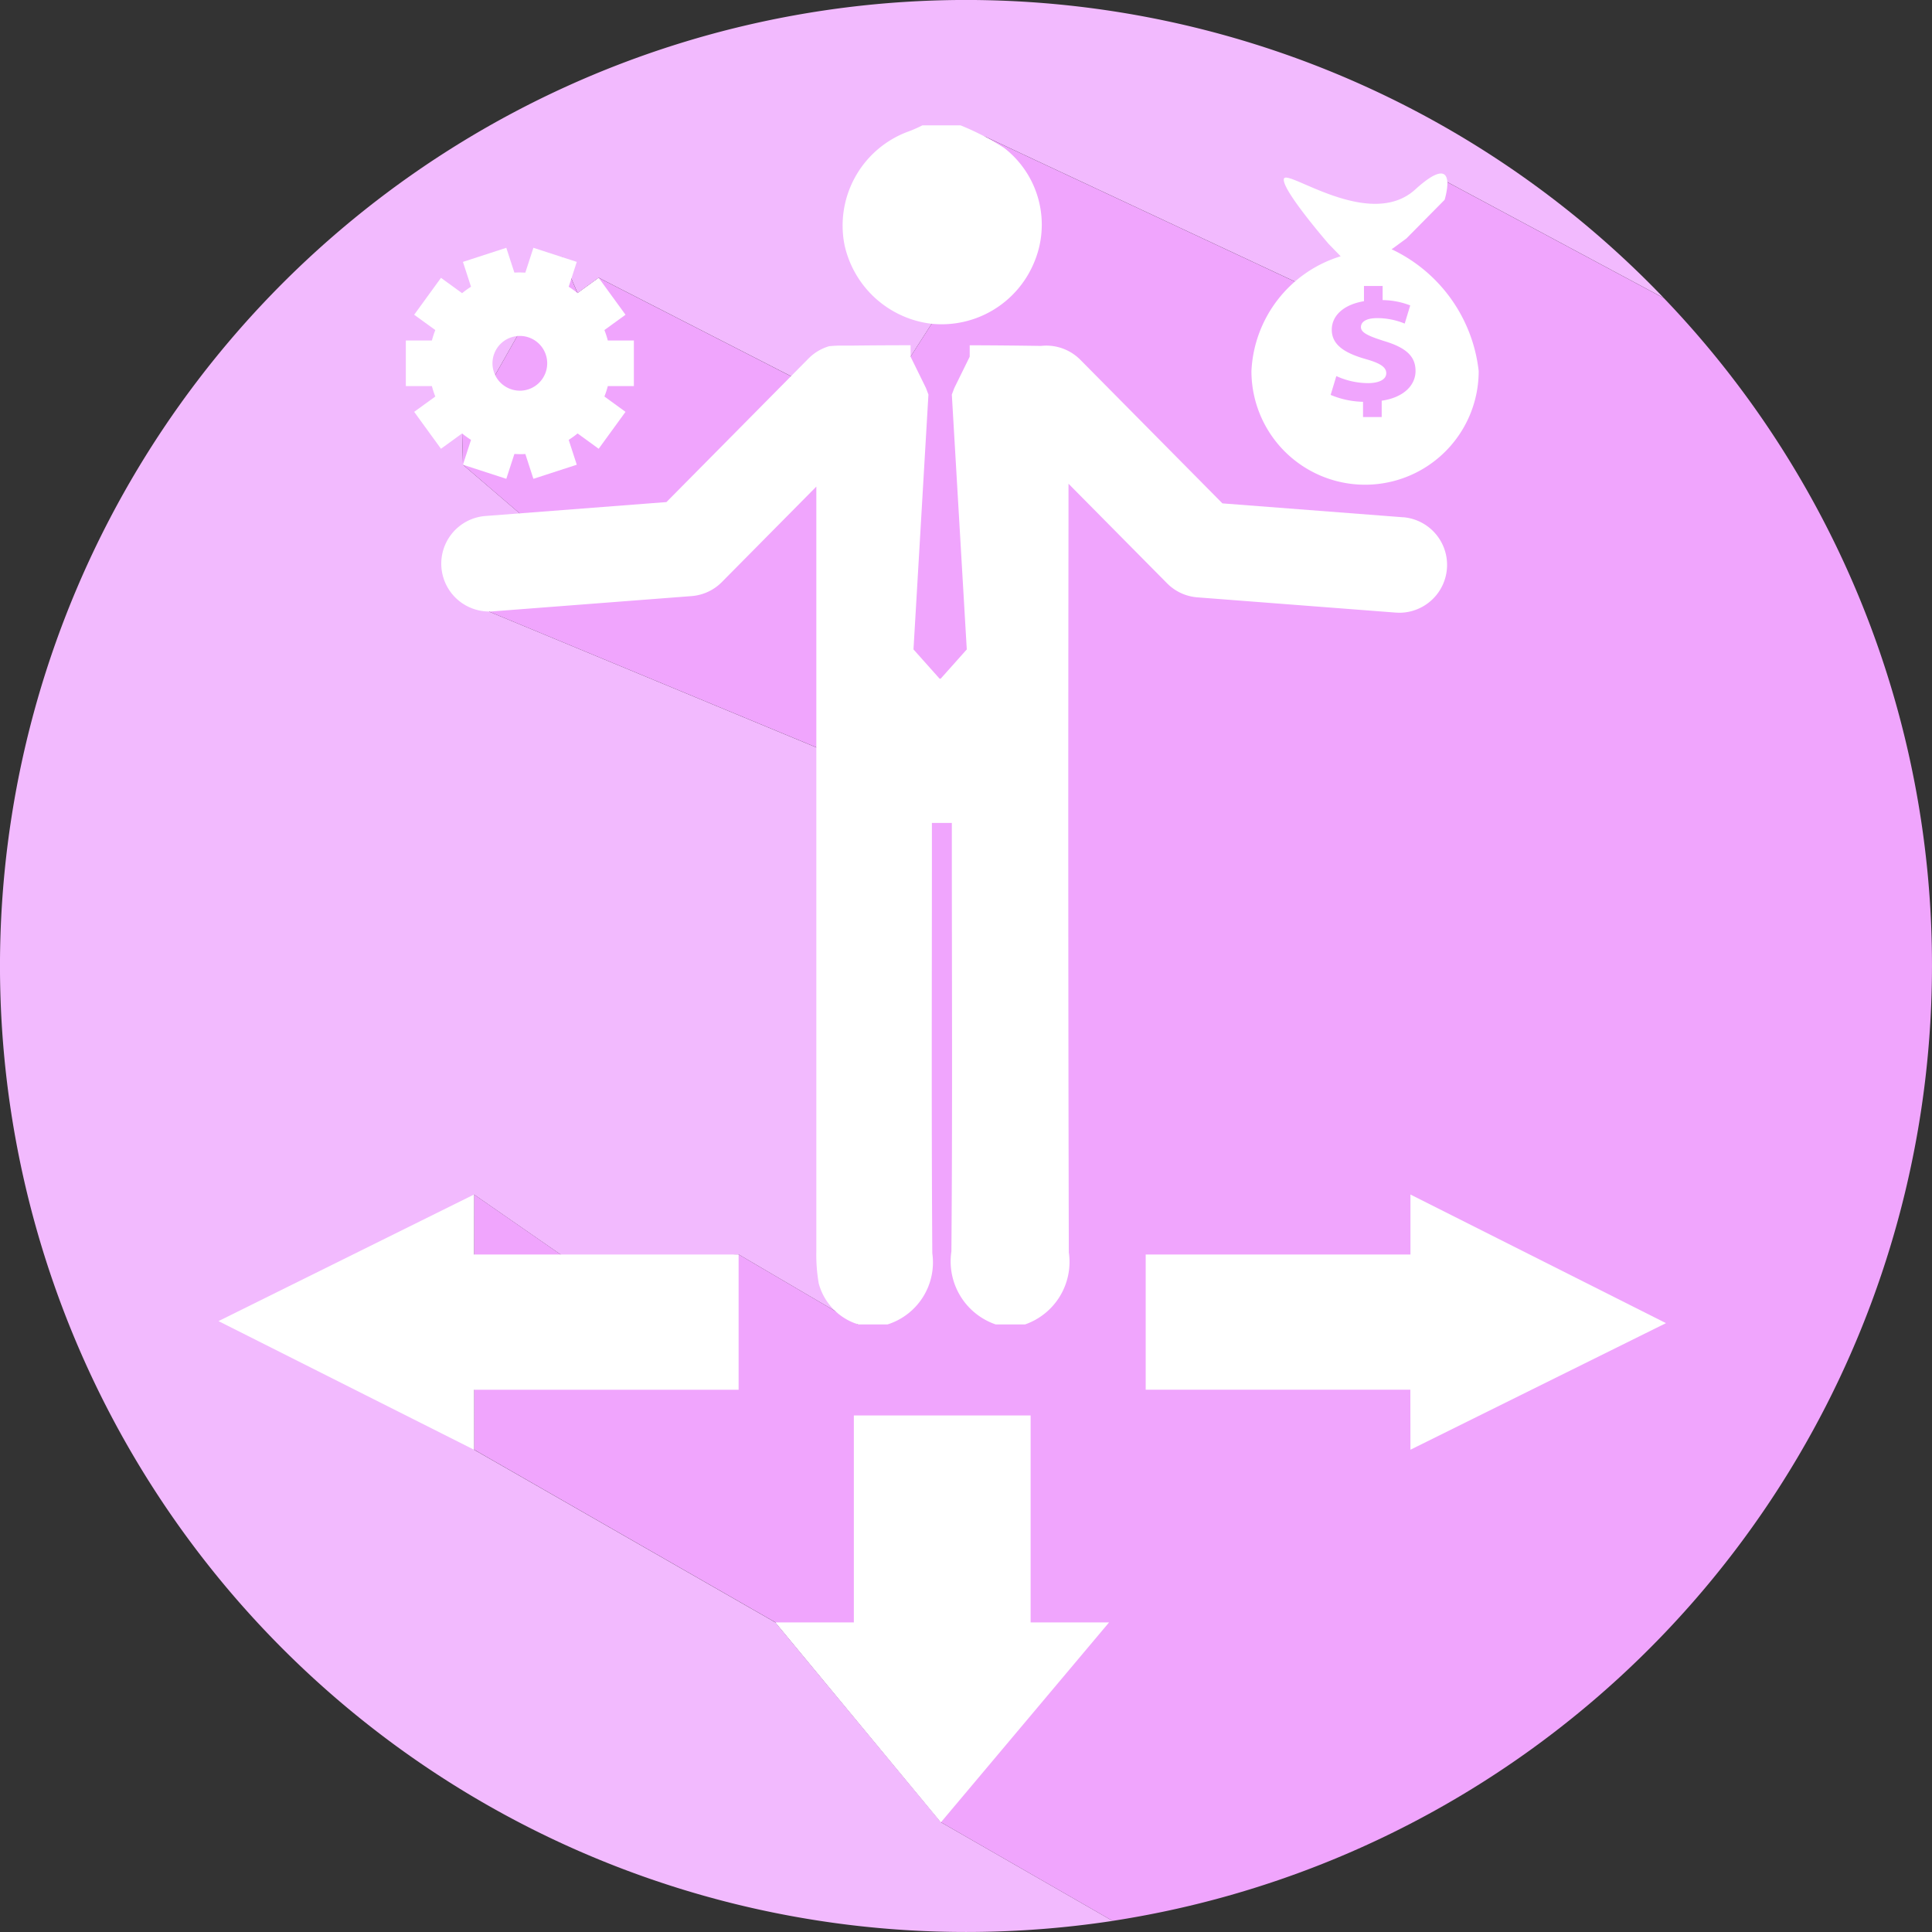 <svg xmlns="http://www.w3.org/2000/svg" width="79.916" height="79.915" viewBox="0 0 79.916 79.915">
  <rect x="0" y="0" width="79.916" height="79.915" fill="#333333" stroke="none"/>
  <g id="Grupo_23181" data-name="Grupo 23181" transform="translate(-1365.843 -906.108)">
    <g id="Grupo_23171" data-name="Grupo 23171" transform="translate(1365.843 906.108)">
      <path id="Trazado_4351" data-name="Trazado 4351" d="M1397.918,973.219l-12.467-7.145V955.519l4.454,3.087L1396.4,958l4.944,2.9-.651-23.426-14.611-6.064,2.734-2.8-3.823-3.279-.033-1.293,4.127-7.3.648,1.493.873-.634,9.252,4.737,3.647-1.471.876-1.365,2.2-7.744,13.868,6.49,2.96-1.828,2.3-2.777,8.959,4.8a39.958,39.958,0,1,0-28.868,67.584,40.288,40.288,0,0,0,6.066-.458l-7.1-4.079Z" transform="translate(-1365.843 -906.108)" fill="#f2bafe"/>
      <path id="Trazado_4352" data-name="Trazado 4352" d="M1513.865,966.194a39.82,39.82,0,0,0-11.09-27.626l-8.959-4.8-2.3,2.777-2.96,1.828-13.868-6.49-2.2,7.744-.876,1.365-3.647,1.471-9.251-4.737-.873.634-.648-1.493-4.127,7.3.033,1.293,3.823,3.279-2.734,2.8L1468.8,957.6l.651,23.426-4.944-2.9-6.494.605-4.454-3.087V986.2l12.467,7.145,6.845,8.268,7.1,4.079A39.968,39.968,0,0,0,1513.865,966.194Z" transform="translate(-1433.95 -926.236)" fill="#f0a5fd"/>
    </g>
    <g id="Grupo_23180" data-name="Grupo 23180" transform="translate(1374.882 911.294)">
      <g id="Grupo_23173" data-name="Grupo 23173" transform="translate(0 44.225)">
        <g id="Grupo_23172" data-name="Grupo 23172">
          <path id="Trazado_4353" data-name="Trazado 4353" d="M1512.2,1181.823l6.845,8.268,6.955-8.268h-3.244v-8.562h-7.312v8.562Z" transform="translate(-1489.164 -1164.123)" fill="#fff"/>
          <path id="Trazado_4354" data-name="Trazado 4354" d="M1417.656,1131.566l-10.57,5.236,10.57,5.32v-2.481H1428.6v-5.593h-10.947Z" transform="translate(-1407.087 -1131.566)" fill="#fff"/>
          <path id="Trazado_4355" data-name="Trazado 4355" d="M1593.051,1142.122l10.57-5.236-10.57-5.32v2.481H1582.1v5.593h10.947Z" transform="translate(-1543.748 -1131.566)" fill="#fff"/>
        </g>
      </g>
      <g id="Grupo_23179" data-name="Grupo 23179" transform="translate(7.748)">
        <g id="Grupo_23174" data-name="Grupo 23174" transform="translate(34.978 1.989)">
          <path id="Trazado_4356" data-name="Trazado 4356" d="M1602.041,947.02a4.7,4.7,0,1,0,9.4,0,6.347,6.347,0,0,0-3.6-5.039l.609-.446,1.582-1.6s.663-2.133-1.217-.426-5.3-.861-5.43-.446,1.853,2.7,1.853,2.7l.494.508A5.223,5.223,0,0,0,1602.041,947.02Zm4.741-.493c-.843-.238-1.418-.571-1.418-1.216,0-.584.49-1.043,1.332-1.182V943.5h.772v.583a3.268,3.268,0,0,1,1.141.22l-.228.752a2.987,2.987,0,0,0-1.134-.226c-.512,0-.677.185-.677.372,0,.218.275.359.944.571.937.279,1.315.644,1.315,1.243s-.5,1.1-1.4,1.23v.677h-.772v-.632a3.643,3.643,0,0,1-1.34-.285l.236-.779a3.186,3.186,0,0,0,1.309.292c.448,0,.756-.145.756-.411C1607.616,946.854,1607.364,946.693,1606.782,946.527Z" transform="translate(-1602.041 -938.845)" fill="#fff"/>
        </g>
        <g id="Grupo_23175" data-name="Grupo 23175" transform="translate(1.474)">
          <path id="Trazado_4357" data-name="Trazado 4357" d="M1528.544,937.977a4.14,4.14,0,0,0,4.222-2.5,4.013,4.013,0,0,0-1.23-4.778,10.832,10.832,0,0,0-1.8-.931h-1.573a5.807,5.807,0,0,1-.533.238,4.143,4.143,0,0,0-2.692,4.706A4.187,4.187,0,0,0,1528.544,937.977Z" transform="translate(-1508.267 -929.77)" fill="#fff"/>
          <path id="Trazado_4358" data-name="Trazado 4358" d="M1488.947,978.4l-7.476-.575-5.879-5.941a1.982,1.982,0,0,0-1.629-.572q-1.473-.023-2.946-.027v.473l-.639,1.3-.1.267.618,10.541-1.086,1.218-.016-.017-.015.017-1.087-1.218.618-10.541-.1-.267-.638-1.3v-.474q-1.187,0-2.375.014l-.463,0q-.272,0-.531.026a1.984,1.984,0,0,0-.53.244,2.022,2.022,0,0,0-.322.263l-5.878,5.94-7.476.575a1.978,1.978,0,0,0,.15,3.951c.051,0,.1,0,.154-.006l8.211-.631a1.979,1.979,0,0,0,1.254-.581l3.907-3.948v31.643a6.89,6.89,0,0,0,.1,1.32,2.434,2.434,0,0,0,1.636,1.693h1.21a2.691,2.691,0,0,0,1.851-2.946c-.038-5.684-.016-11.369-.016-17.054v-.745h.824v.732c0,5.665.029,11.329-.018,16.994a2.756,2.756,0,0,0,1.835,3.02h1.209a2.737,2.737,0,0,0,1.813-2.981q-.037-15.084-.013-30.169v-1.626l4.077,4.119a1.975,1.975,0,0,0,1.254.581l8.211.631c.052,0,.1.006.154.006a1.979,1.979,0,0,0,.15-3.951Z" transform="translate(-1449.167 -962.189)" fill="#fff"/>
        </g>
        <g id="Grupo_23178" data-name="Grupo 23178" transform="translate(0 5.065)">
          <g id="Grupo_23177" data-name="Grupo 23177">
            <g id="Grupo_23176" data-name="Grupo 23176">
              <path id="Trazado_4359" data-name="Trazado 4359" d="M1451.873,958.6v-1.886h-1.078a3.644,3.644,0,0,0-.141-.432l.873-.634-1.11-1.526-.873.634a3.556,3.556,0,0,0-.367-.266l.334-1.028-1.794-.583-.334,1.027c-.075,0-.15-.007-.227-.007s-.15,0-.226.007l-.334-1.027-1.794.583.334,1.028a3.673,3.673,0,0,0-.368.266l-.874-.634-1.109,1.526.874.634a3.737,3.737,0,0,0-.141.432h-1.078V958.6h1.078a3.731,3.731,0,0,0,.141.431l-.874.634,1.109,1.527.874-.634a3.815,3.815,0,0,0,.368.266l-.334,1.028,1.794.583.334-1.027c.075,0,.149.007.226.007s.152,0,.227-.007l.334,1.027,1.794-.583-.334-1.028a3.8,3.8,0,0,0,.368-.266l.872.634,1.11-1.527-.873-.635a3.6,3.6,0,0,0,.141-.431Zm-4.718.189a1.132,1.132,0,1,1,1.133-1.132A1.133,1.133,0,0,1,1447.156,958.79Z" transform="translate(-1442.44 -952.88)" fill="#fff"/>
            </g>
          </g>
        </g>
      </g>
    </g>
  </g>
</svg>
